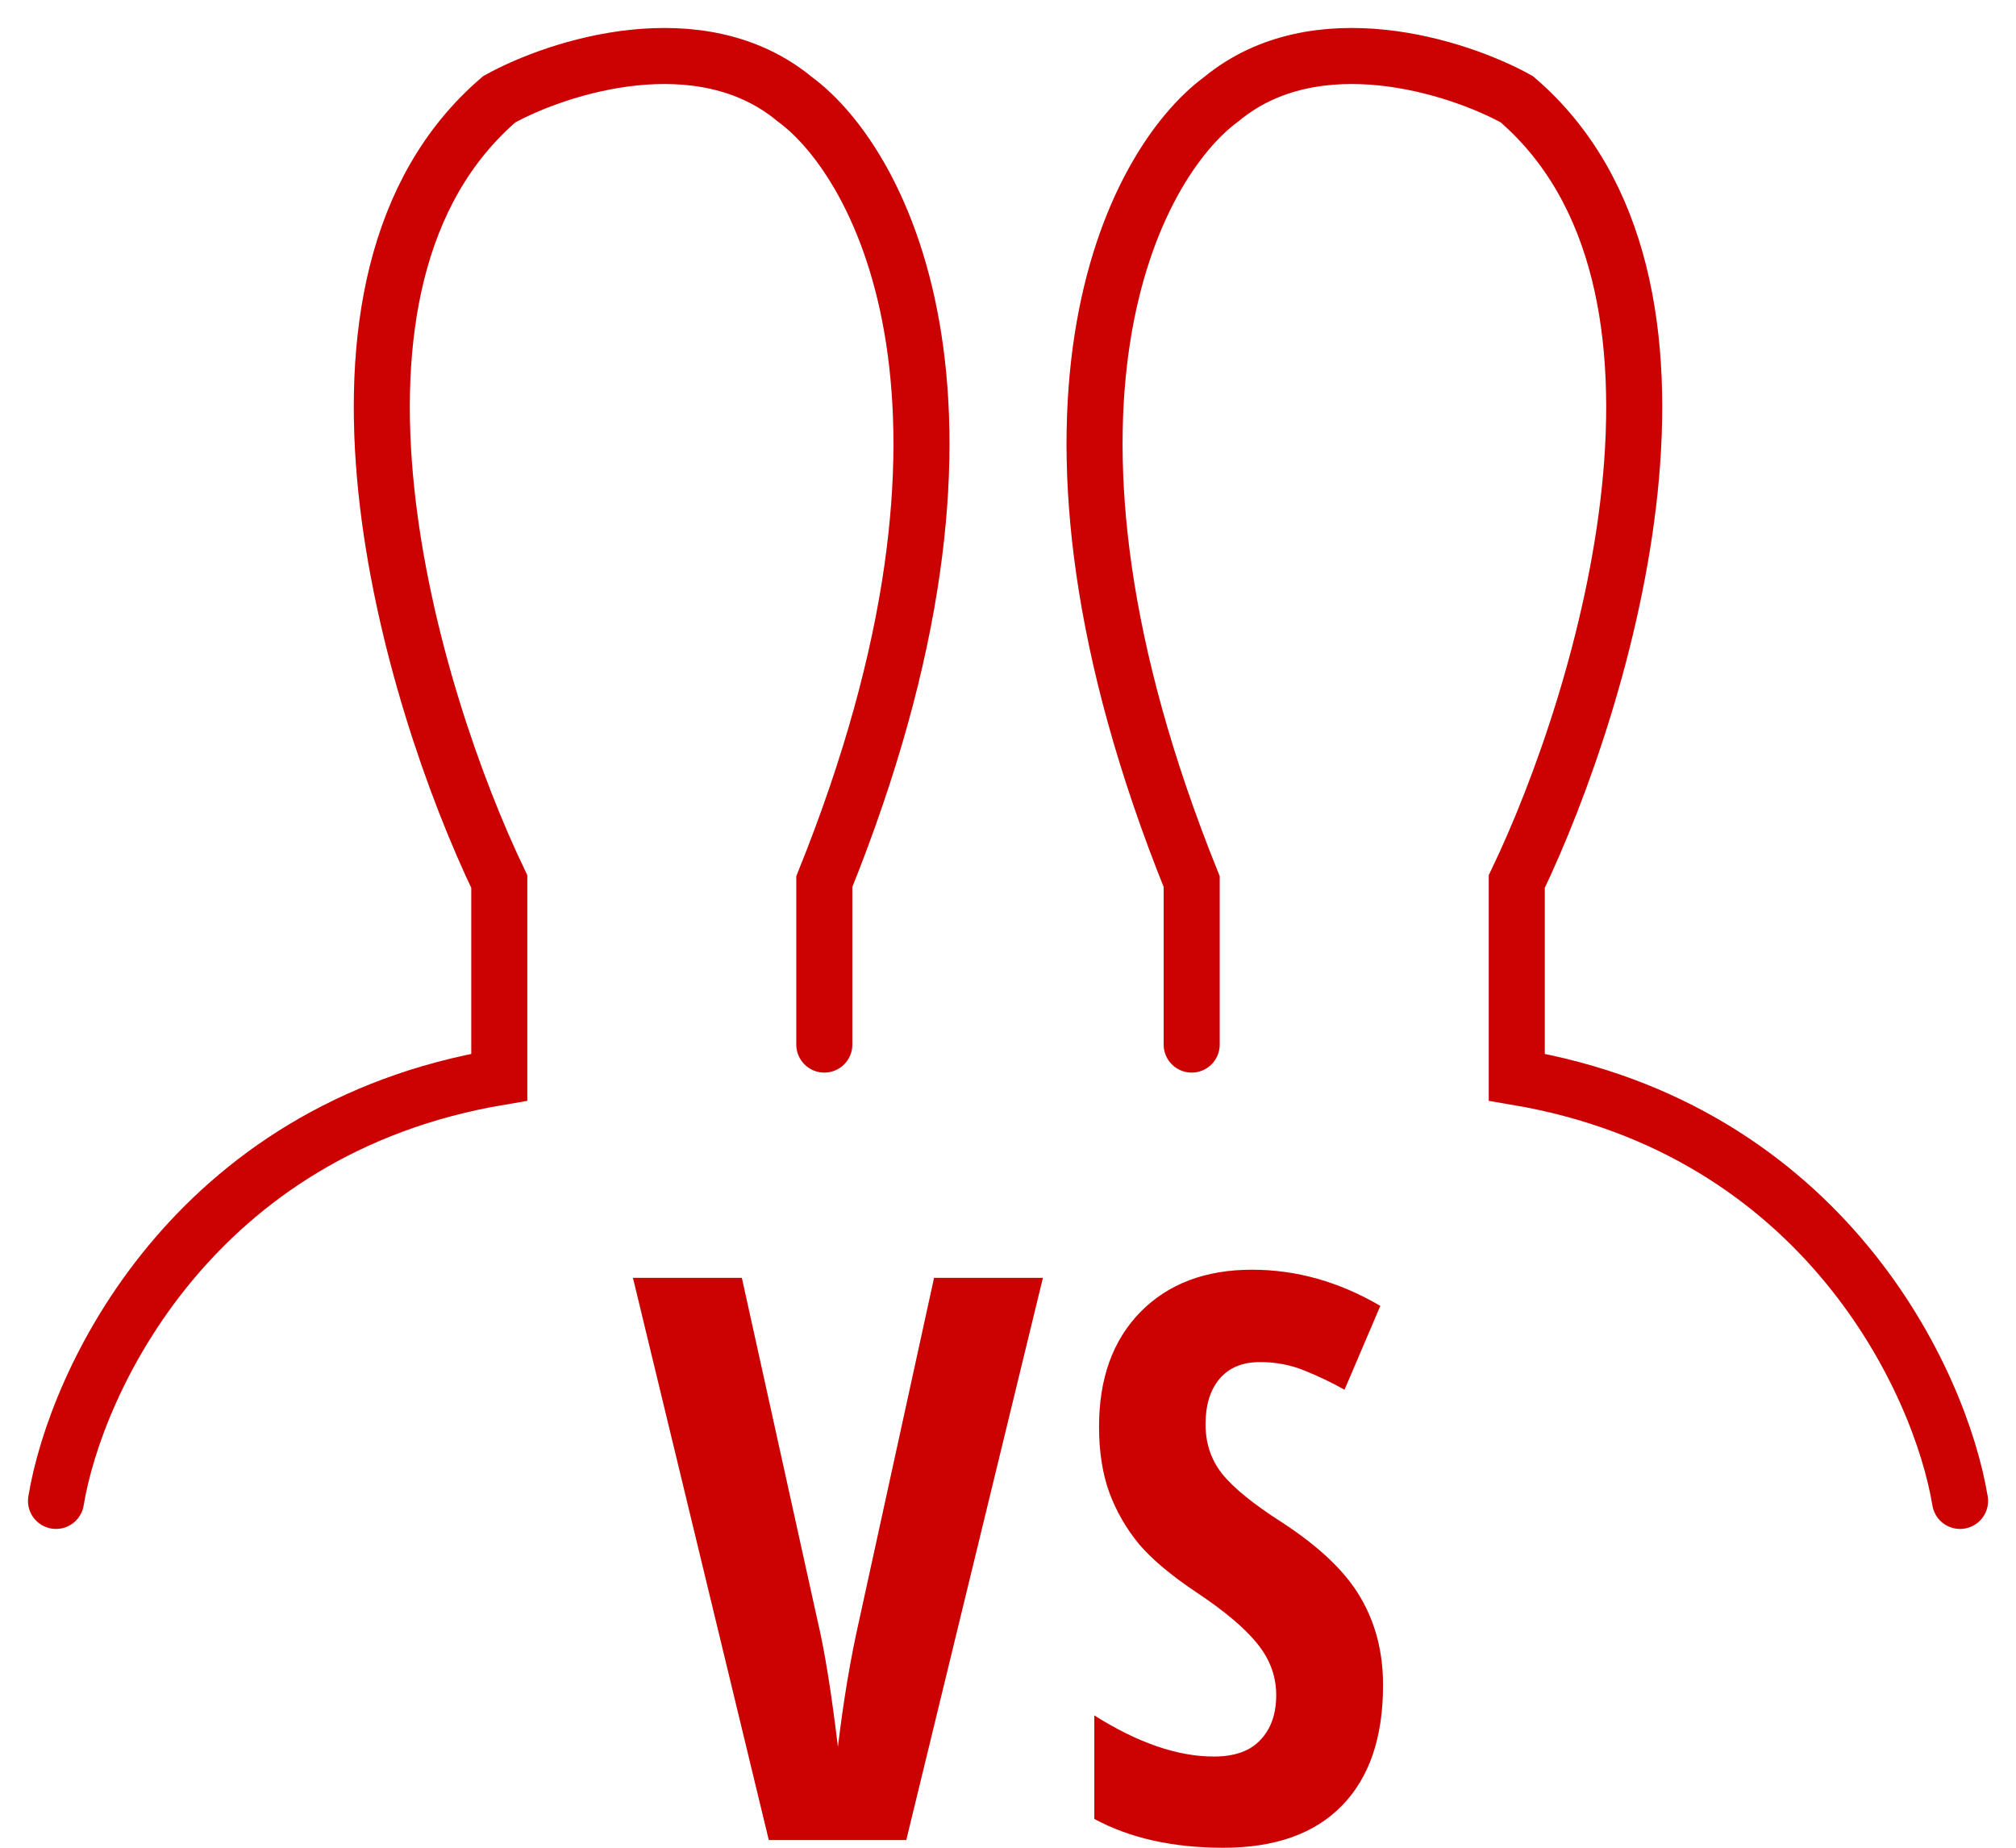 <svg width="36" height="33" viewBox="0 0 36 33" fill="none" xmlns="http://www.w3.org/2000/svg">
<path d="M16.68 22.822H18.623L16.183 32.863H13.729L11.303 22.822H13.247L14.601 28.955C14.725 29.477 14.845 30.225 14.963 31.201C15.062 30.372 15.188 29.623 15.339 28.955L16.68 22.822Z" fill="#FF0303"/>
<path d="M16.68 22.822H18.623L16.183 32.863H13.729L11.303 22.822H13.247L14.601 28.955C14.725 29.477 14.845 30.225 14.963 31.201C15.062 30.372 15.188 29.623 15.339 28.955L16.68 22.822Z" fill="black" fill-opacity="0.2"/>
<path d="M24.697 30.095C24.697 31.033 24.451 31.752 23.96 32.251C23.473 32.75 22.768 33 21.846 33C20.943 33 20.175 32.828 19.541 32.485V30.637C20.317 31.127 21.028 31.372 21.676 31.372C22.045 31.372 22.321 31.274 22.506 31.077C22.695 30.88 22.79 30.612 22.79 30.273C22.79 29.939 22.678 29.635 22.456 29.36C22.234 29.081 21.867 28.772 21.357 28.433C20.912 28.135 20.574 27.851 20.343 27.581C20.116 27.306 19.938 27 19.811 26.661C19.688 26.322 19.626 25.928 19.626 25.48C19.626 24.619 19.872 23.936 20.364 23.433C20.86 22.929 21.525 22.677 22.357 22.677C23.151 22.677 23.915 22.893 24.648 23.323L24.009 24.82C23.782 24.692 23.544 24.578 23.293 24.477C23.047 24.376 22.782 24.326 22.499 24.326C22.187 24.326 21.945 24.426 21.775 24.628C21.61 24.825 21.527 25.095 21.527 25.438C21.527 25.777 21.626 26.072 21.825 26.324C22.028 26.576 22.381 26.862 22.882 27.183C23.558 27.622 24.028 28.071 24.293 28.529C24.563 28.987 24.697 29.509 24.697 30.095Z" fill="#FF0303"/>
<path d="M24.697 30.095C24.697 31.033 24.451 31.752 23.96 32.251C23.473 32.75 22.768 33 21.846 33C20.943 33 20.175 32.828 19.541 32.485V30.637C20.317 31.127 21.028 31.372 21.676 31.372C22.045 31.372 22.321 31.274 22.506 31.077C22.695 30.88 22.79 30.612 22.79 30.273C22.79 29.939 22.678 29.635 22.456 29.36C22.234 29.081 21.867 28.772 21.357 28.433C20.912 28.135 20.574 27.851 20.343 27.581C20.116 27.306 19.938 27 19.811 26.661C19.688 26.322 19.626 25.928 19.626 25.48C19.626 24.619 19.872 23.936 20.364 23.433C20.86 22.929 21.525 22.677 22.357 22.677C23.151 22.677 23.915 22.893 24.648 23.323L24.009 24.82C23.782 24.692 23.544 24.578 23.293 24.477C23.047 24.376 22.782 24.326 22.499 24.326C22.187 24.326 21.945 24.426 21.775 24.628C21.61 24.825 21.527 25.095 21.527 25.438C21.527 25.777 21.626 26.072 21.825 26.324C22.028 26.576 22.381 26.862 22.882 27.183C23.558 27.622 24.028 28.071 24.293 28.529C24.563 28.987 24.697 29.509 24.697 30.095Z" fill="black" fill-opacity="0.2"/>
<path d="M35.001 26.806C34.649 24.672 32.573 20.169 27.085 19.238V15.745C28.668 12.445 30.884 5.032 27.085 1.772C26.03 1.189 23.497 0.374 21.808 1.772C20.225 2.936 17.903 7.361 21.28 15.745V18.656" stroke="#FF0303" stroke-linecap="round"/>
<path d="M35.001 26.806C34.649 24.672 32.573 20.169 27.085 19.238V15.745C28.668 12.445 30.884 5.032 27.085 1.772C26.03 1.189 23.497 0.374 21.808 1.772C20.225 2.936 17.903 7.361 21.28 15.745V18.656" stroke="black" stroke-opacity="0.2" stroke-linecap="round"/>
<path d="M1 26.806C1.352 24.672 3.428 20.169 8.916 19.238V15.745C7.333 12.445 5.116 5.032 8.916 1.772C9.971 1.189 12.504 0.374 14.193 1.772C15.776 2.936 18.098 7.361 14.72 15.745V18.656" stroke="#FF0303" stroke-linecap="round"/>
<path d="M1 26.806C1.352 24.672 3.428 20.169 8.916 19.238V15.745C7.333 12.445 5.116 5.032 8.916 1.772C9.971 1.189 12.504 0.374 14.193 1.772C15.776 2.936 18.098 7.361 14.72 15.745V18.656" stroke="black" stroke-opacity="0.2" stroke-linecap="round"/>
</svg>
